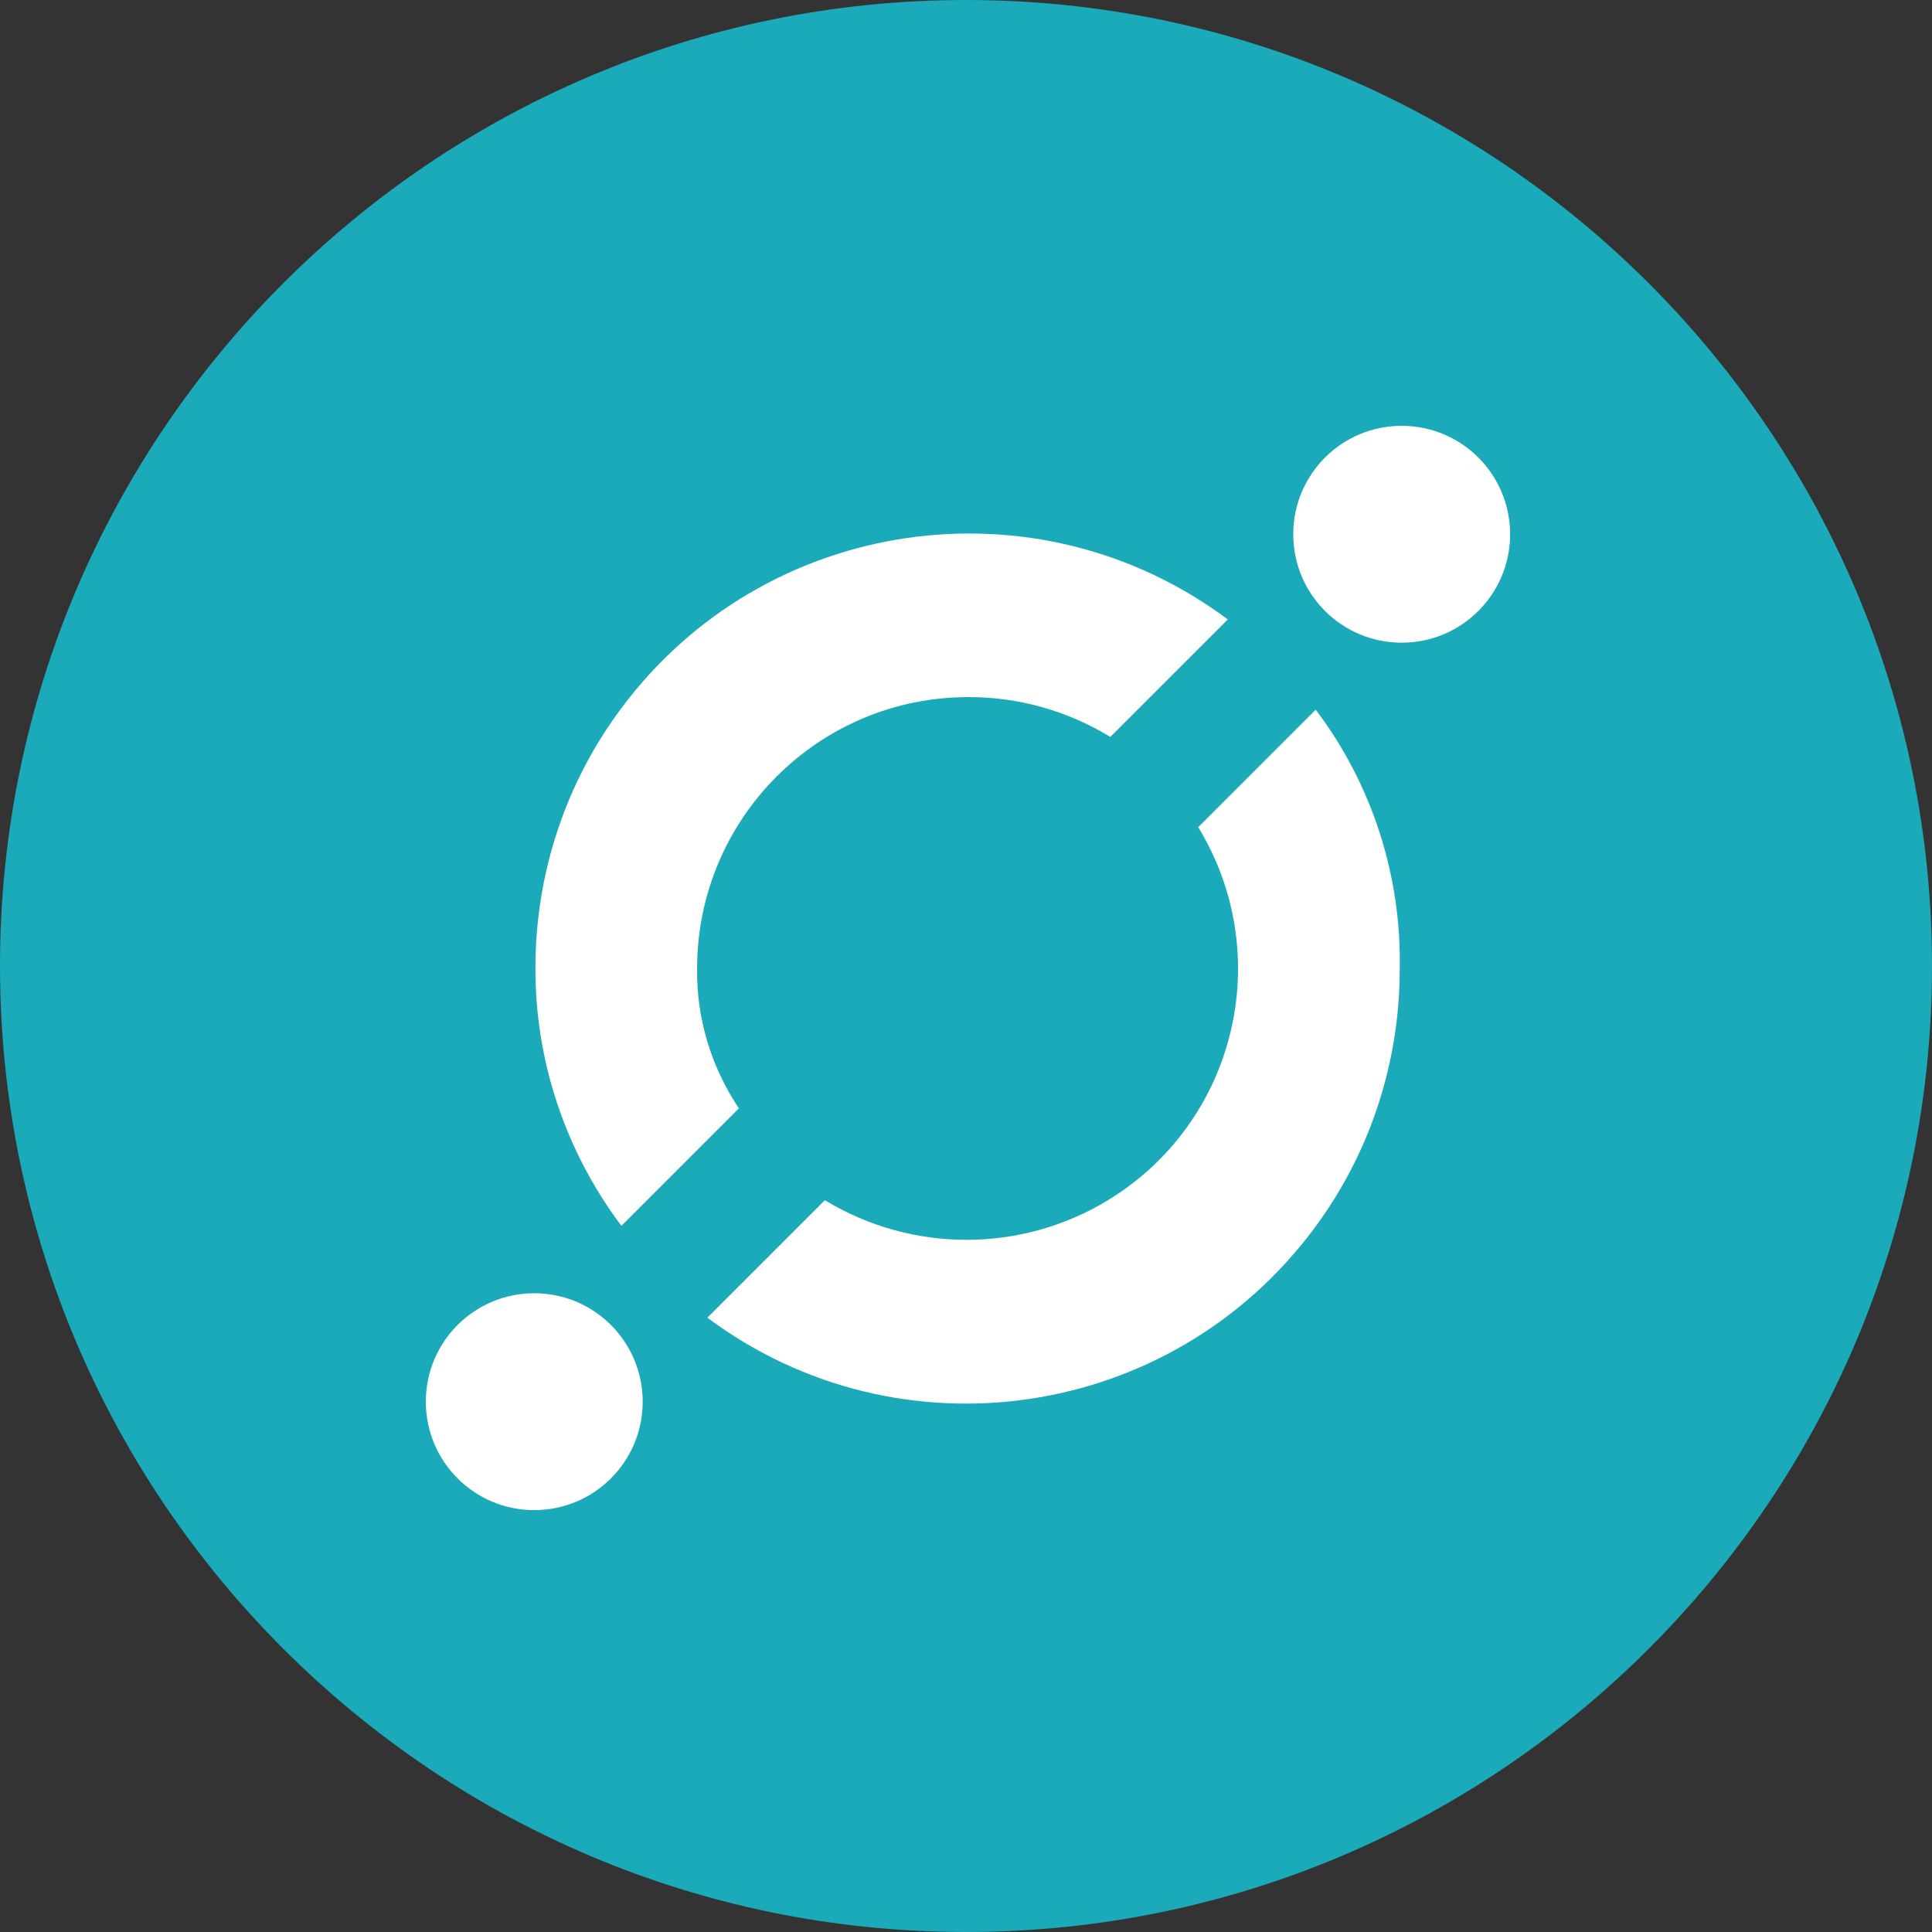 <?xml version="1.0" encoding="utf-8"?>
<!-- Generator: Adobe Illustrator 22.0.0, SVG Export Plug-In . SVG Version: 6.00 Build 0)  -->
<svg version="1.1" id="ICX" xmlns="http://www.w3.org/2000/svg" xmlns:xlink="http://www.w3.org/1999/xlink" x="0px" y="0px"
	 viewBox="0 0 490 490" style="enable-background:new 0 0 490 490;" xml:space="preserve">
<rect x="0" y="0" width="490" height="490" fill="#333333" stroke="none"/>
<style type="text/css">
	.st0{fill:#1AAABA;}
	.st1{fill:#FFFFFF;}
</style>
<path id="Full" class="st0" d="M0,245c0,135.1,109.9,245,245,245s245-109.9,245-245S380.1,0,245,0S0,109.9,0,245z"/>
<path id="ICX-2" class="st1" d="M333.7,180l-29.8,29.8c19.8,32.5,9.6,74.8-22.9,94.6c-22,13.4-49.7,13.4-71.8,0l-29.8,29.8
	c48.7,36.3,117.5,26.2,153.8-22.5c14.2-19,21.8-42.1,21.8-65.8C355.5,222.2,348,198.9,333.7,180z M176.8,245.5
	c0.1-38,30.9-68.8,69-68.7c12.6,0,25,3.5,35.8,10.1l29.8-29.8c-48.7-36.3-117.5-26.2-153.8,22.5c-14.2,19-21.8,42.1-21.8,65.8
	c-0.1,23.6,7.6,46.6,21.8,65.5l29.8-29.8C180.3,270.5,176.6,258.1,176.8,245.5z M355.5,108c15.2,0,27.5,12.3,27.5,27.5
	S370.7,163,355.5,163S328,150.7,328,135.5S340.3,108,355.5,108z M108,355.5c0-15.2,12.3-27.5,27.5-27.5s27.5,12.3,27.5,27.5
	S150.7,383,135.5,383l0,0C120.3,383,108,370.7,108,355.5"/>
</svg>
